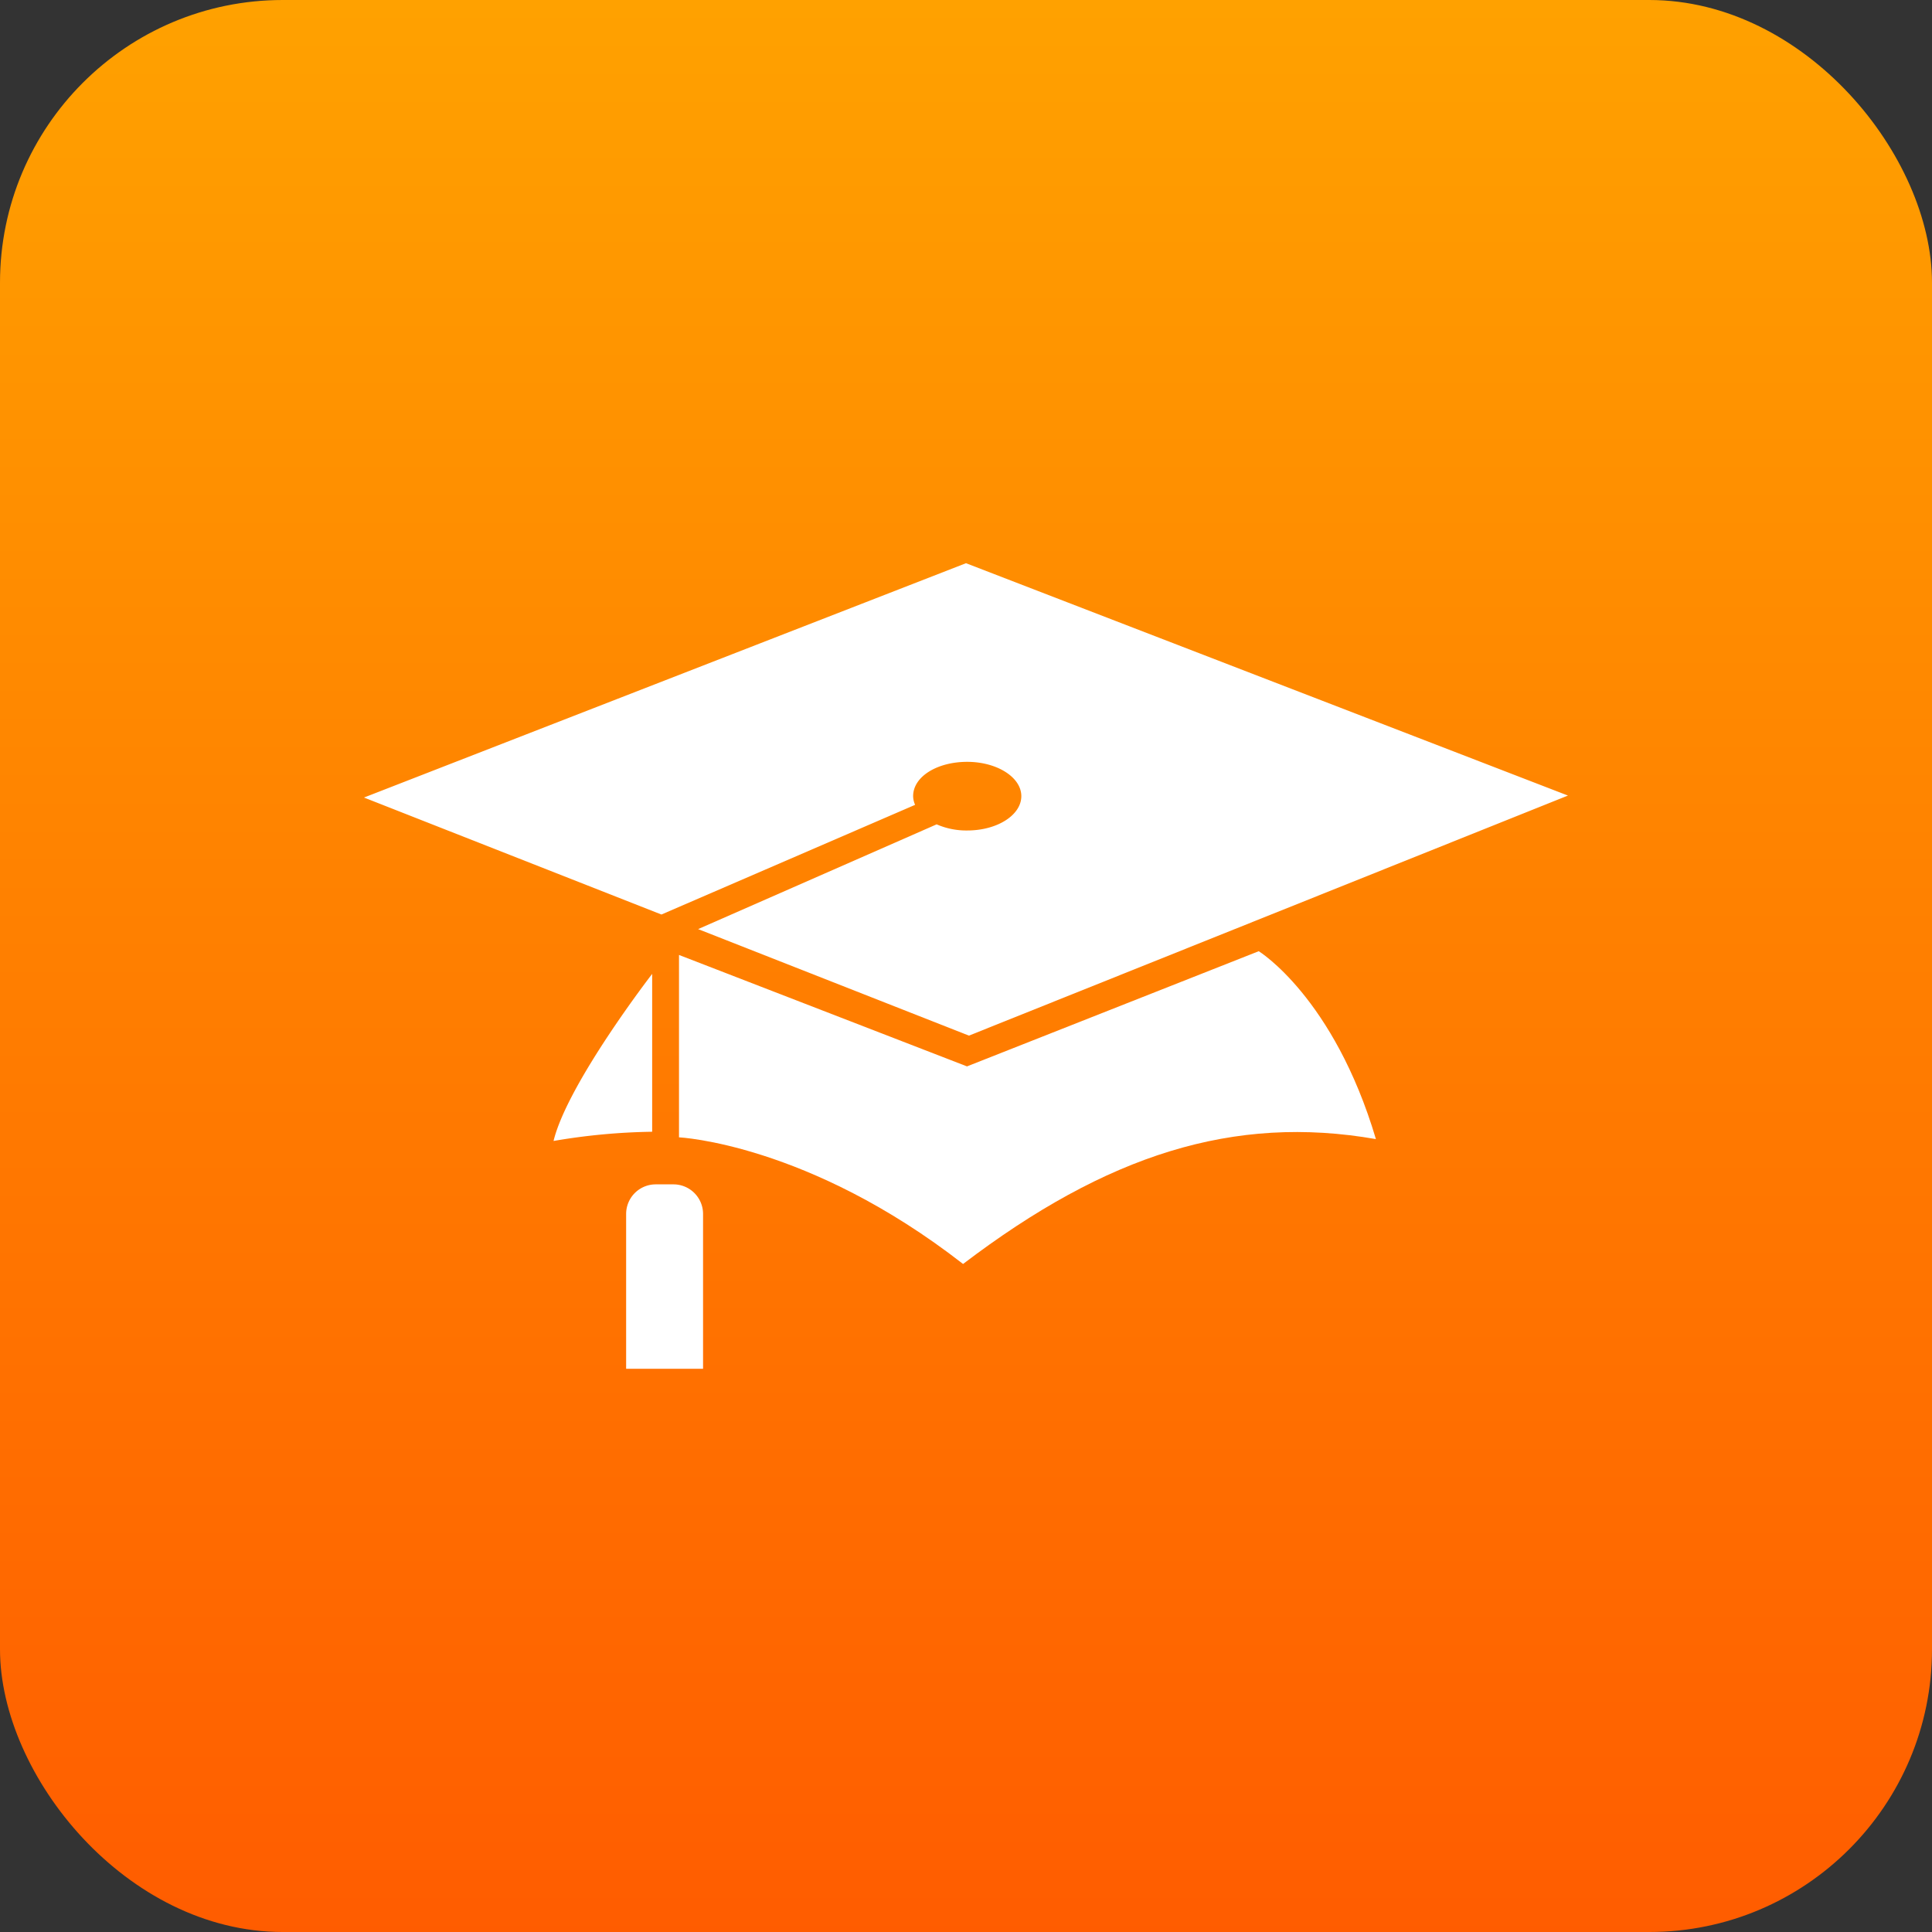 <?xml version="1.0" encoding="UTF-8"?> <svg xmlns="http://www.w3.org/2000/svg" xmlns:xlink="http://www.w3.org/1999/xlink" width="82" height="82" viewBox="0 0 82 82"><rect x="0" y="0" width="82" height="82" fill="#333333" stroke="none"/><defs><linearGradient id="a" x1="0.5" y1="0.006" x2="0.5" y2="1" gradientUnits="objectBoundingBox"><stop offset="0" stop-color="#ffa100"></stop><stop offset="1" stop-color="#ff5c00"></stop></linearGradient></defs><g transform="translate(2842.5 7180)"><rect width="82" height="82" rx="12" transform="translate(-2842.5 -7180)" fill="url(#a)"></rect><g transform="translate(-2837.5 -7175)"><path d="M0,7.9s5.484.26,12.056,5.375c6.112-4.647,11.495-6.354,17.523-5.3C27.787,1.951,24.606,0,24.606,0L12.223,4.889,0,.159Z" transform="translate(23.819 35.372)" fill="#fff"></path><path d="M4.186,6.7V0S.594,4.647,0,7.091A26.791,26.791,0,0,1,4.186,6.7Z" transform="translate(18.494 36.335)" fill="#fff"></path><path d="M25.552,0,0,9.946l12.625,4.965,10.767-4.655a.946.946,0,0,1-.084-.368c0-.837,1.03-1.457,2.294-1.457S27.9,9.084,27.9,9.887s-1.021,1.457-2.294,1.457a3.148,3.148,0,0,1-1.3-.26L14.182,15.53l11.495,4.521L51.1,9.862Z" transform="translate(10.448 18.904)" fill="#fff"></path><path d="M1.256,0h.753A1.256,1.256,0,0,1,3.265,1.256V7.828H0V1.256A1.256,1.256,0,0,1,1.256,0Z" transform="translate(21.575 45.268)" fill="#fff"></path></g></g></svg> 